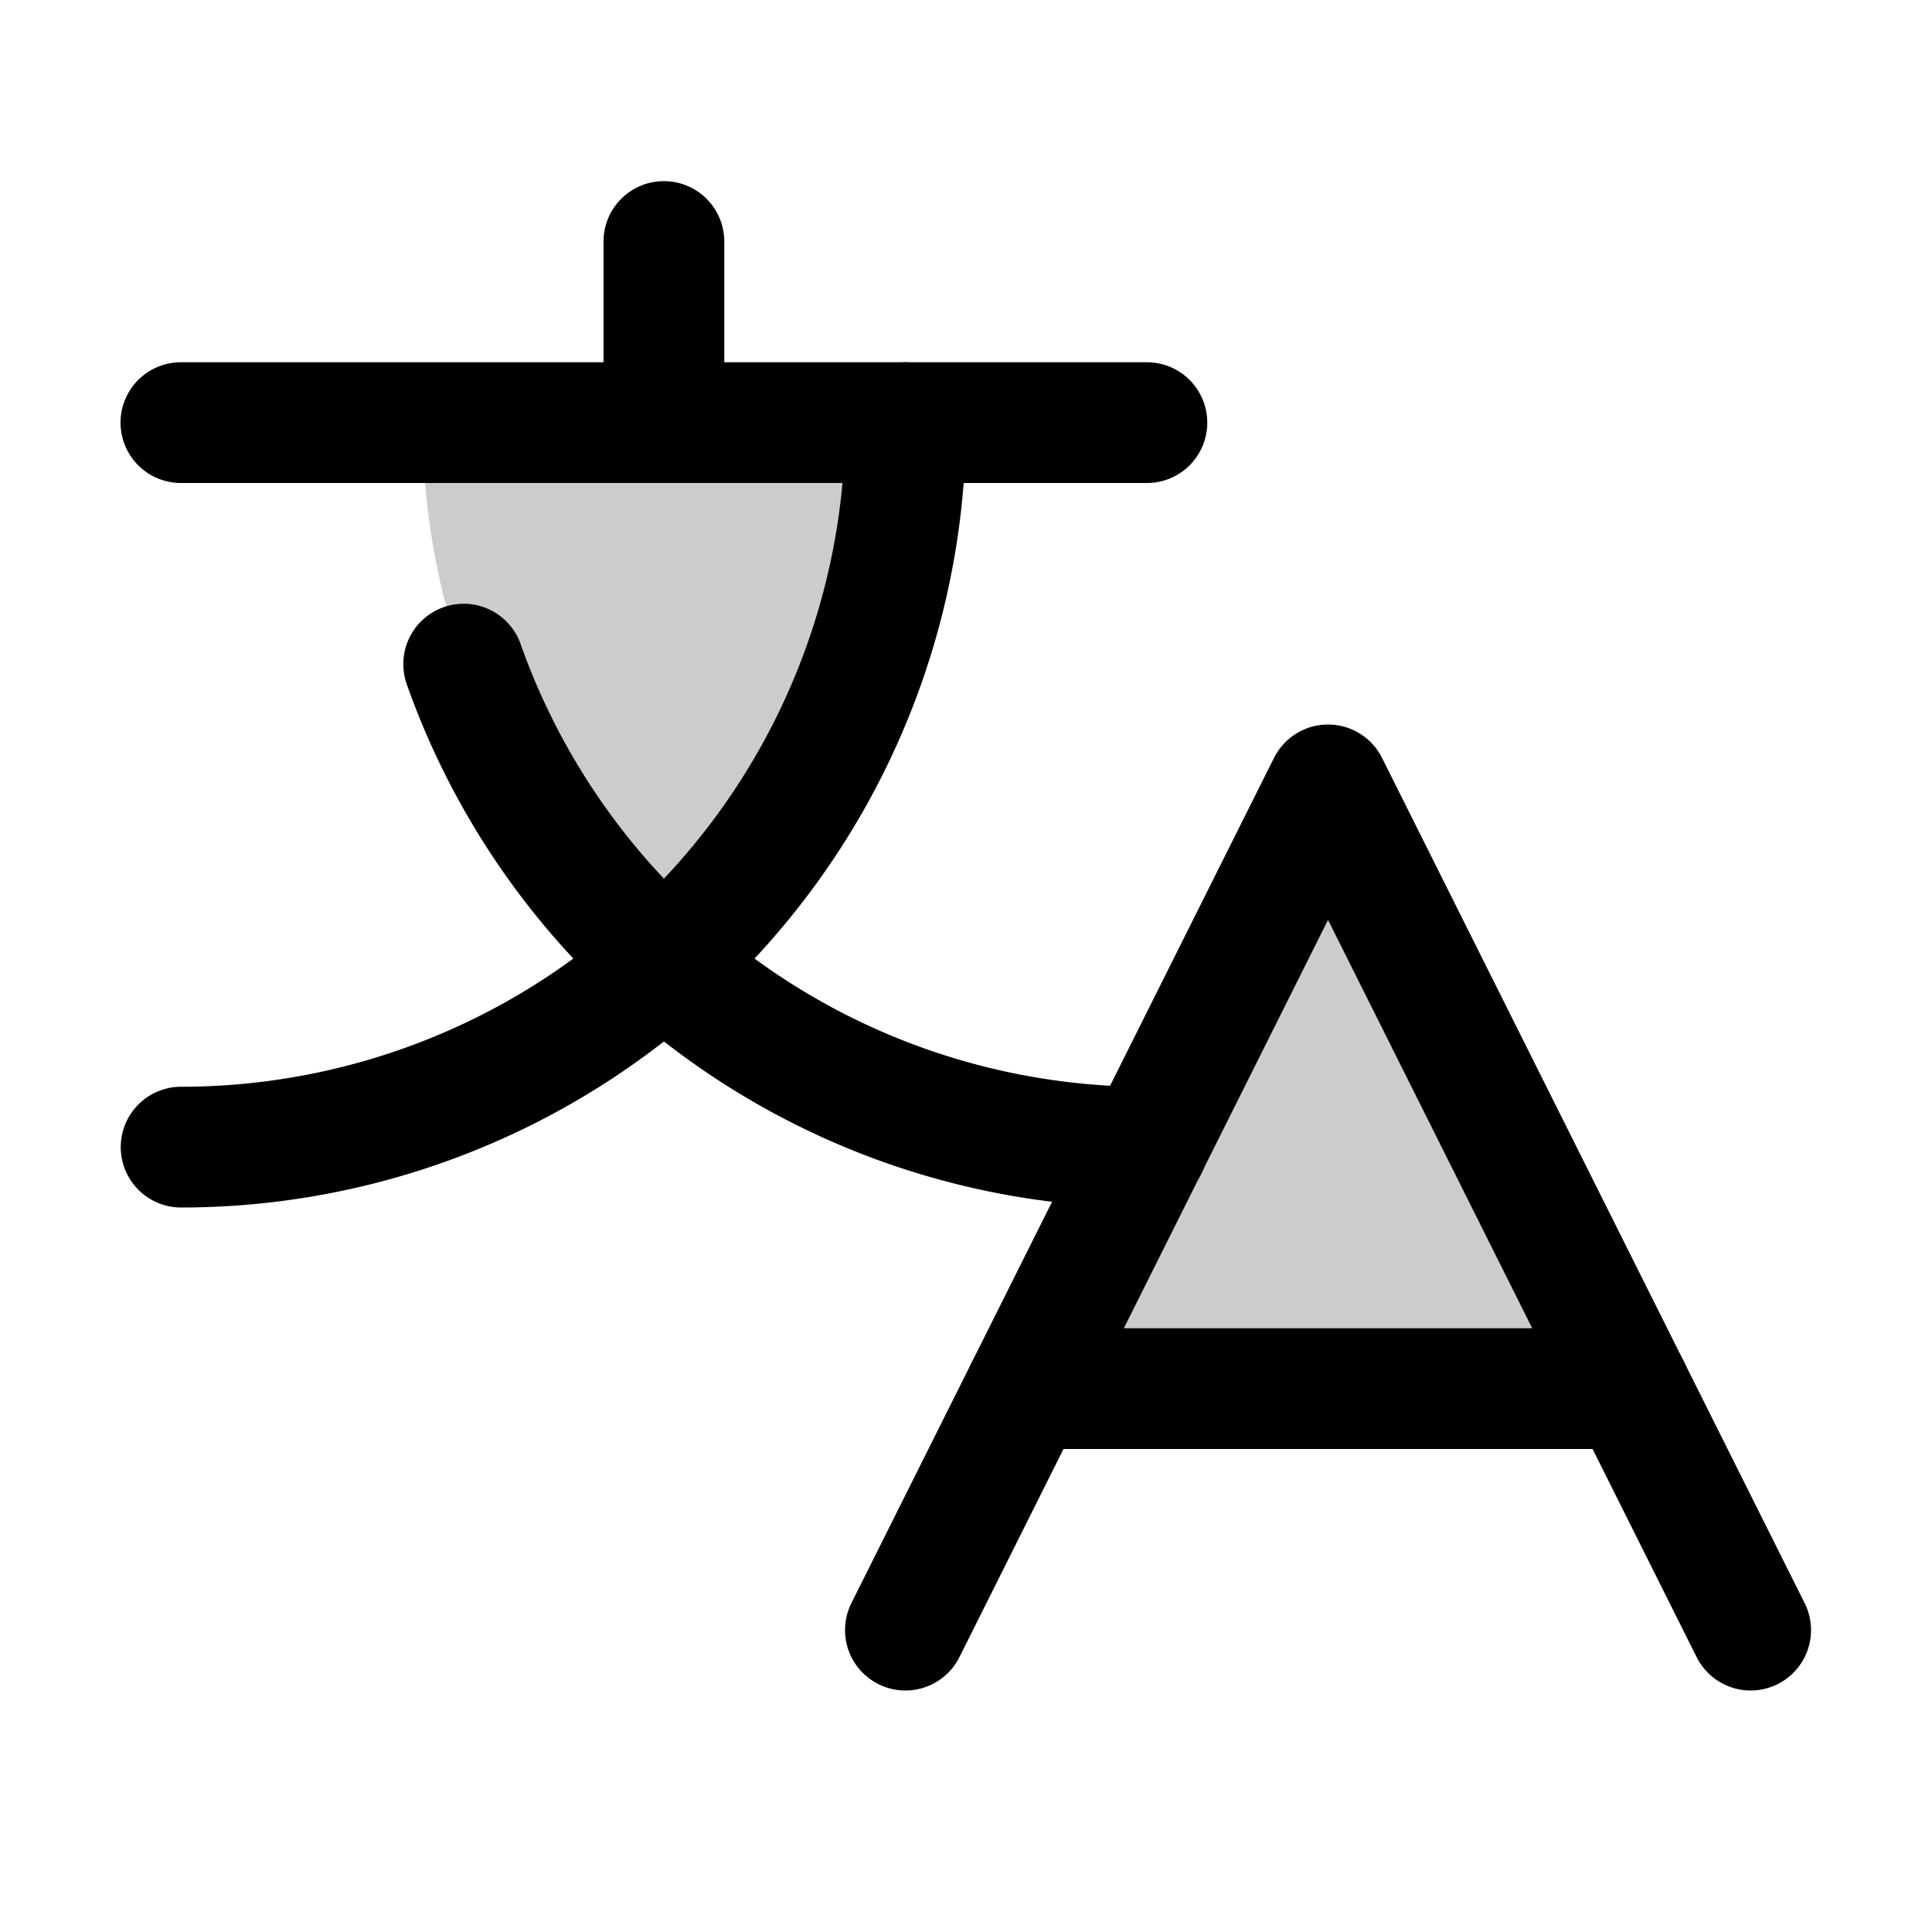 <svg xmlns="http://www.w3.org/2000/svg" viewBox="0 0 256 256"><rect width="256" height="256" fill="none"/><polygon points="136 184 216 184 176 104 136 184" opacity="0.2"/><path d="M88,127.56A95.78,95.78,0,0,1,56,56h64a95.78,95.78,0,0,1-32,71.56Z" opacity="0.2"/><polyline points="231.97 216 175.97 104 119.97 216" fill="none" stroke="currentColor" stroke-linecap="round" stroke-linejoin="round" stroke-width="16"/><line x1="135.97" y1="184" x2="215.97" y2="184" fill="none" stroke="currentColor" stroke-linecap="round" stroke-linejoin="round" stroke-width="16"/><line x1="87.97" y1="32" x2="87.97" y2="56" fill="none" stroke="currentColor" stroke-linecap="round" stroke-linejoin="round" stroke-width="16"/><line x1="23.97" y1="56" x2="151.97" y2="56" fill="none" stroke="currentColor" stroke-linecap="round" stroke-linejoin="round" stroke-width="16"/><path d="M120,56a96,96,0,0,1-96,96" fill="none" stroke="currentColor" stroke-linecap="round" stroke-linejoin="round" stroke-width="16"/><path d="M61.44,88A96,96,0,0,0,152,152" fill="none" stroke="currentColor" stroke-linecap="round" stroke-linejoin="round" stroke-width="16"/></svg>